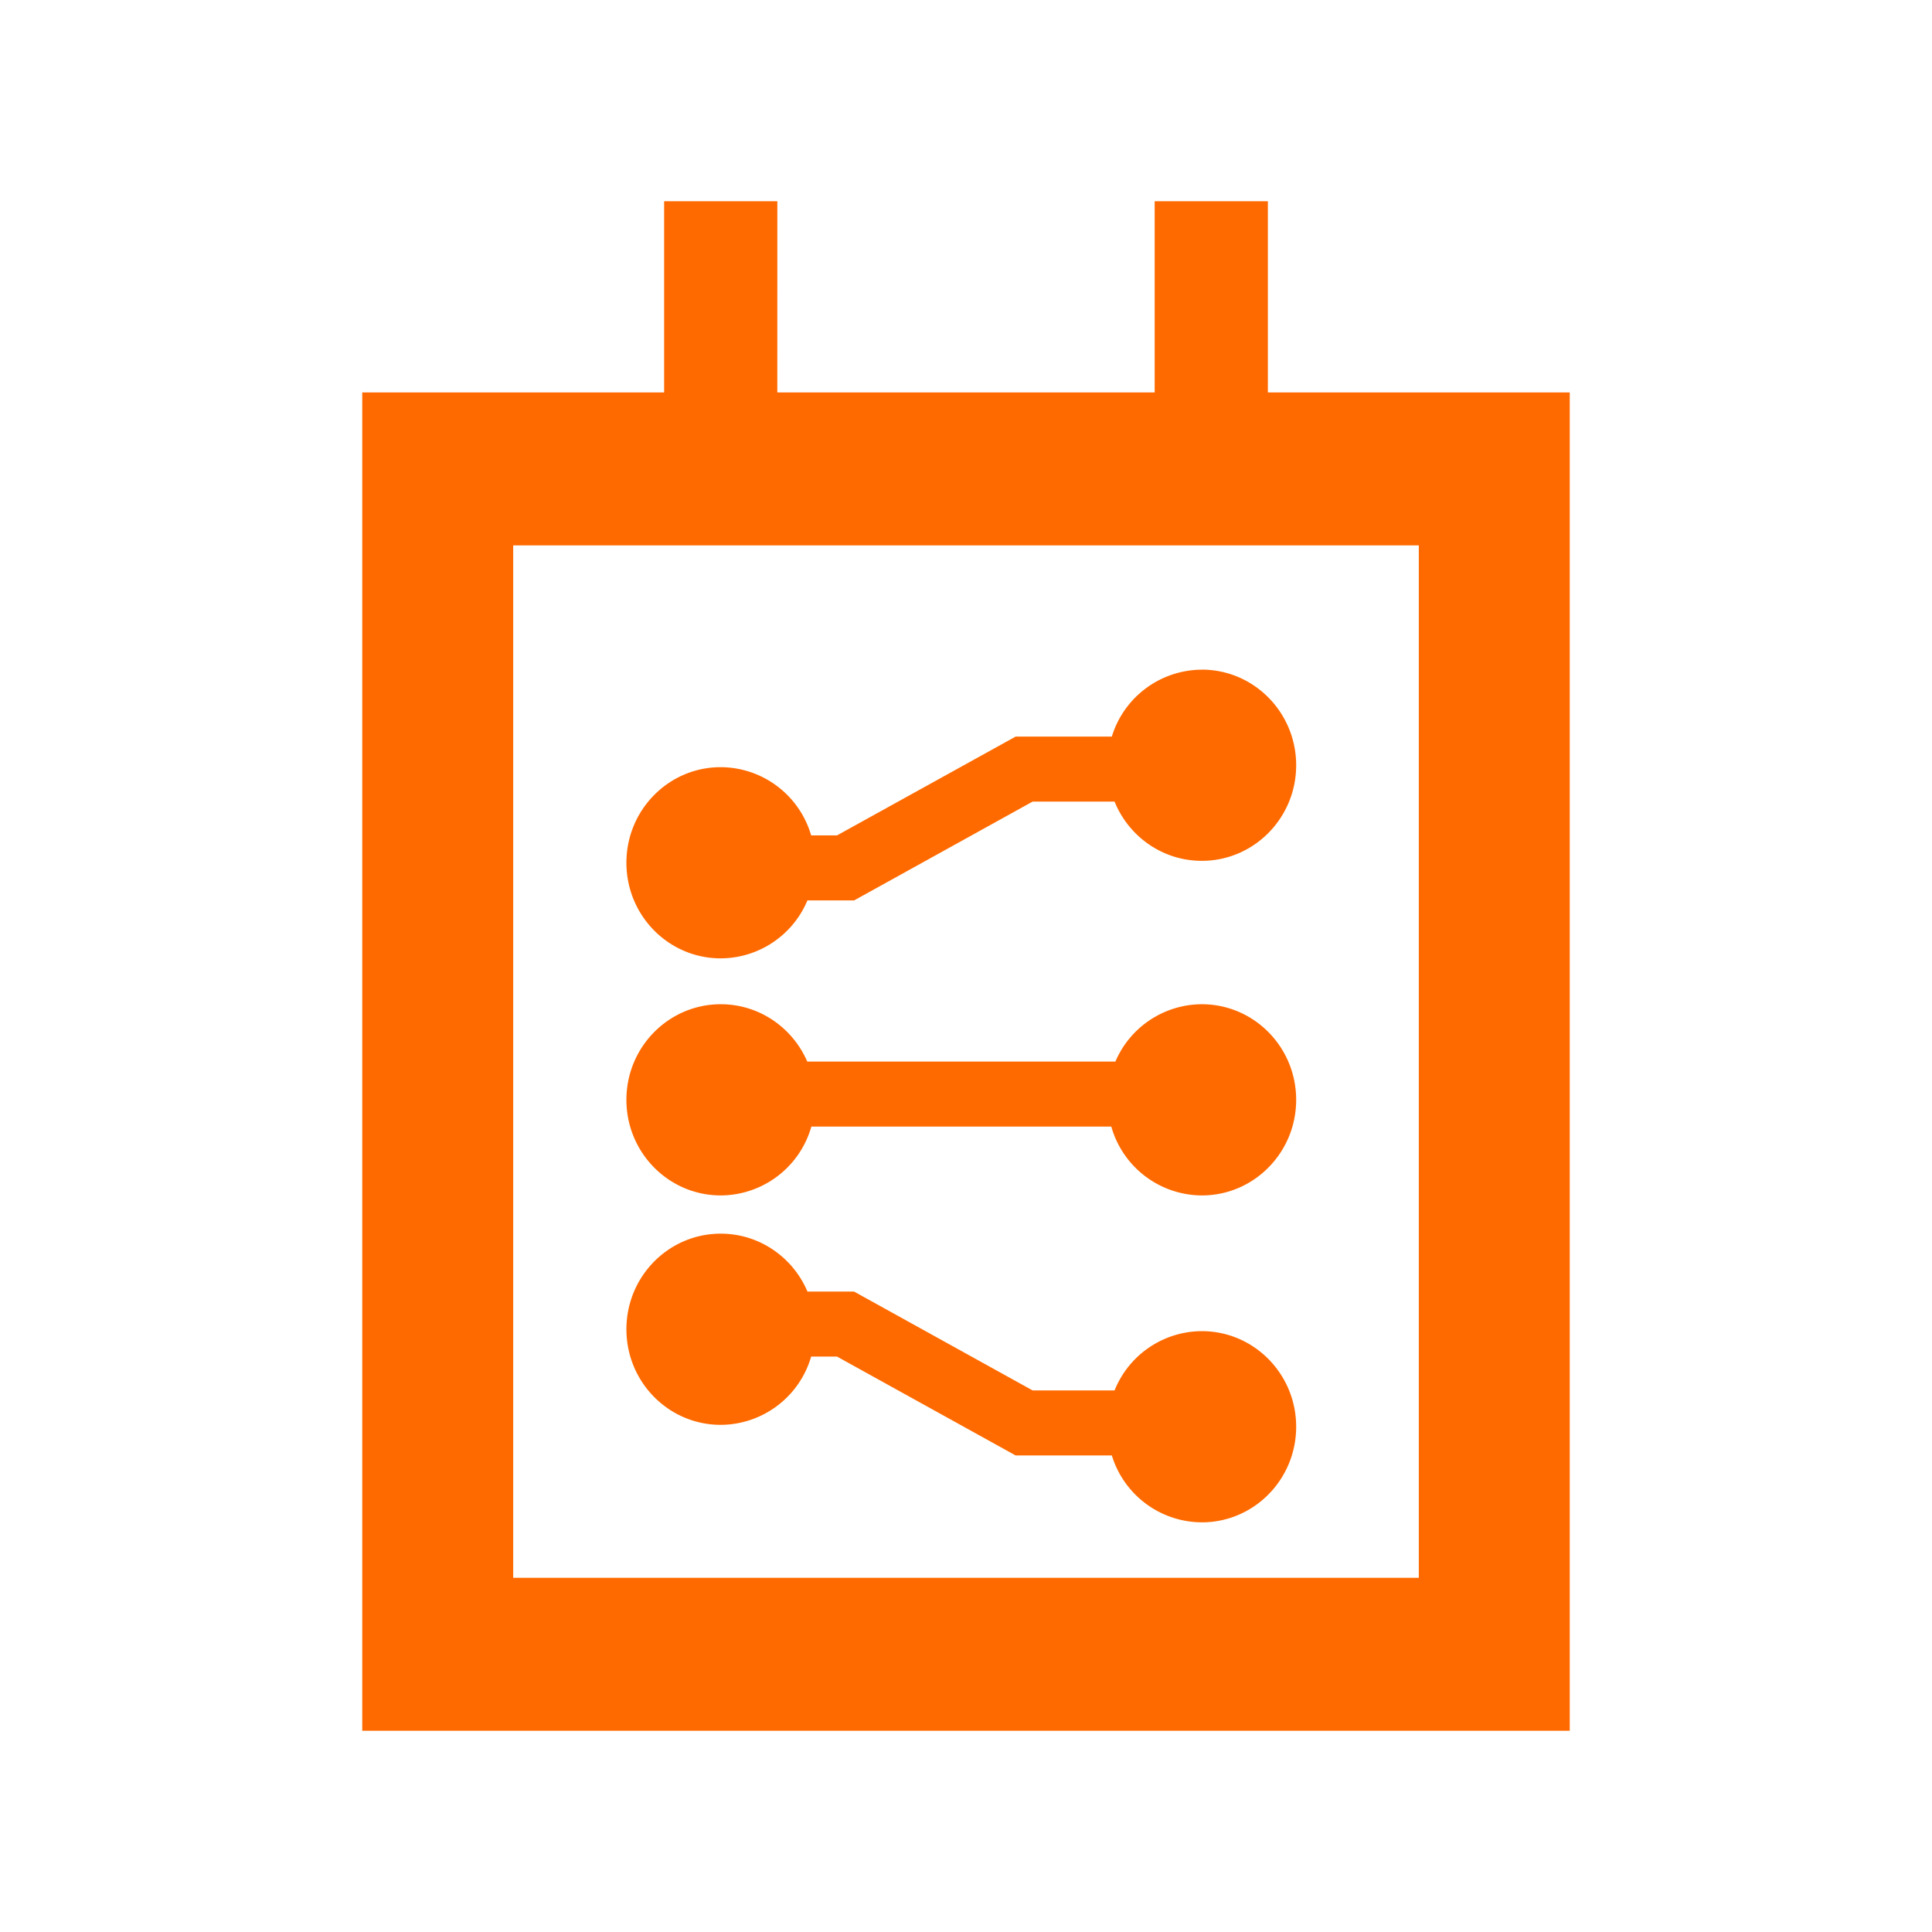<?xml version="1.0" standalone="no"?><!DOCTYPE svg PUBLIC "-//W3C//DTD SVG 1.1//EN" "http://www.w3.org/Graphics/SVG/1.1/DTD/svg11.dtd"><svg t="1704282703418" class="icon" viewBox="0 0 1024 1024" version="1.1" xmlns="http://www.w3.org/2000/svg" p-id="1500" xmlns:xlink="http://www.w3.org/1999/xlink" width="200" height="200"><path d="M412.011 106.667l-0.021 101.333h200V106.667H672v101.333H832V917.333H192V208h160V106.667h60.011z m339.989 182.4h-480V836.267h480V289.067z m-370.005 364.8c20.608 0 38.315 12.629 45.973 30.677l24.725 0.021 94.635 52.395h43.413a50.027 50.027 0 0 1 46.251-31.424c27.627 0 50.005 22.699 50.005 50.667 0 27.989-22.4 50.667-50.005 50.667a50.112 50.112 0 0 1-47.701-35.456h-50.987l-94.656-52.395h-13.717a50.133 50.133 0 0 1-47.936 36.181c-27.605 0-49.984-22.677-49.984-50.667s22.379-50.667 49.984-50.667z m254.997-121.6c27.627 0 50.005 22.677 50.005 50.667S664.597 633.6 637.013 633.6a50.133 50.133 0 0 1-48-36.48h-158.976a50.133 50.133 0 0 1-48 36.48c-27.627 0-50.027-22.677-50.027-50.667s22.4-50.667 50.005-50.667c20.501 0 38.123 12.501 45.845 30.379h163.328a50.005 50.005 0 0 1 45.824-30.379z m0-177.344c27.627 0 50.005 22.699 50.005 50.667 0 27.989-22.4 50.667-50.005 50.667-20.885 0-38.784-12.971-46.251-31.403h-43.413l-94.635 52.395h-24.747a50.005 50.005 0 0 1-45.952 30.699c-27.605 0-49.984-22.677-49.984-50.667s22.379-50.667 49.984-50.667a50.133 50.133 0 0 1 47.936 36.16h13.717l94.677-52.373h50.965a50.112 50.112 0 0 1 47.701-35.456z" fill="#FF6A00" p-id="1501"></path></svg>